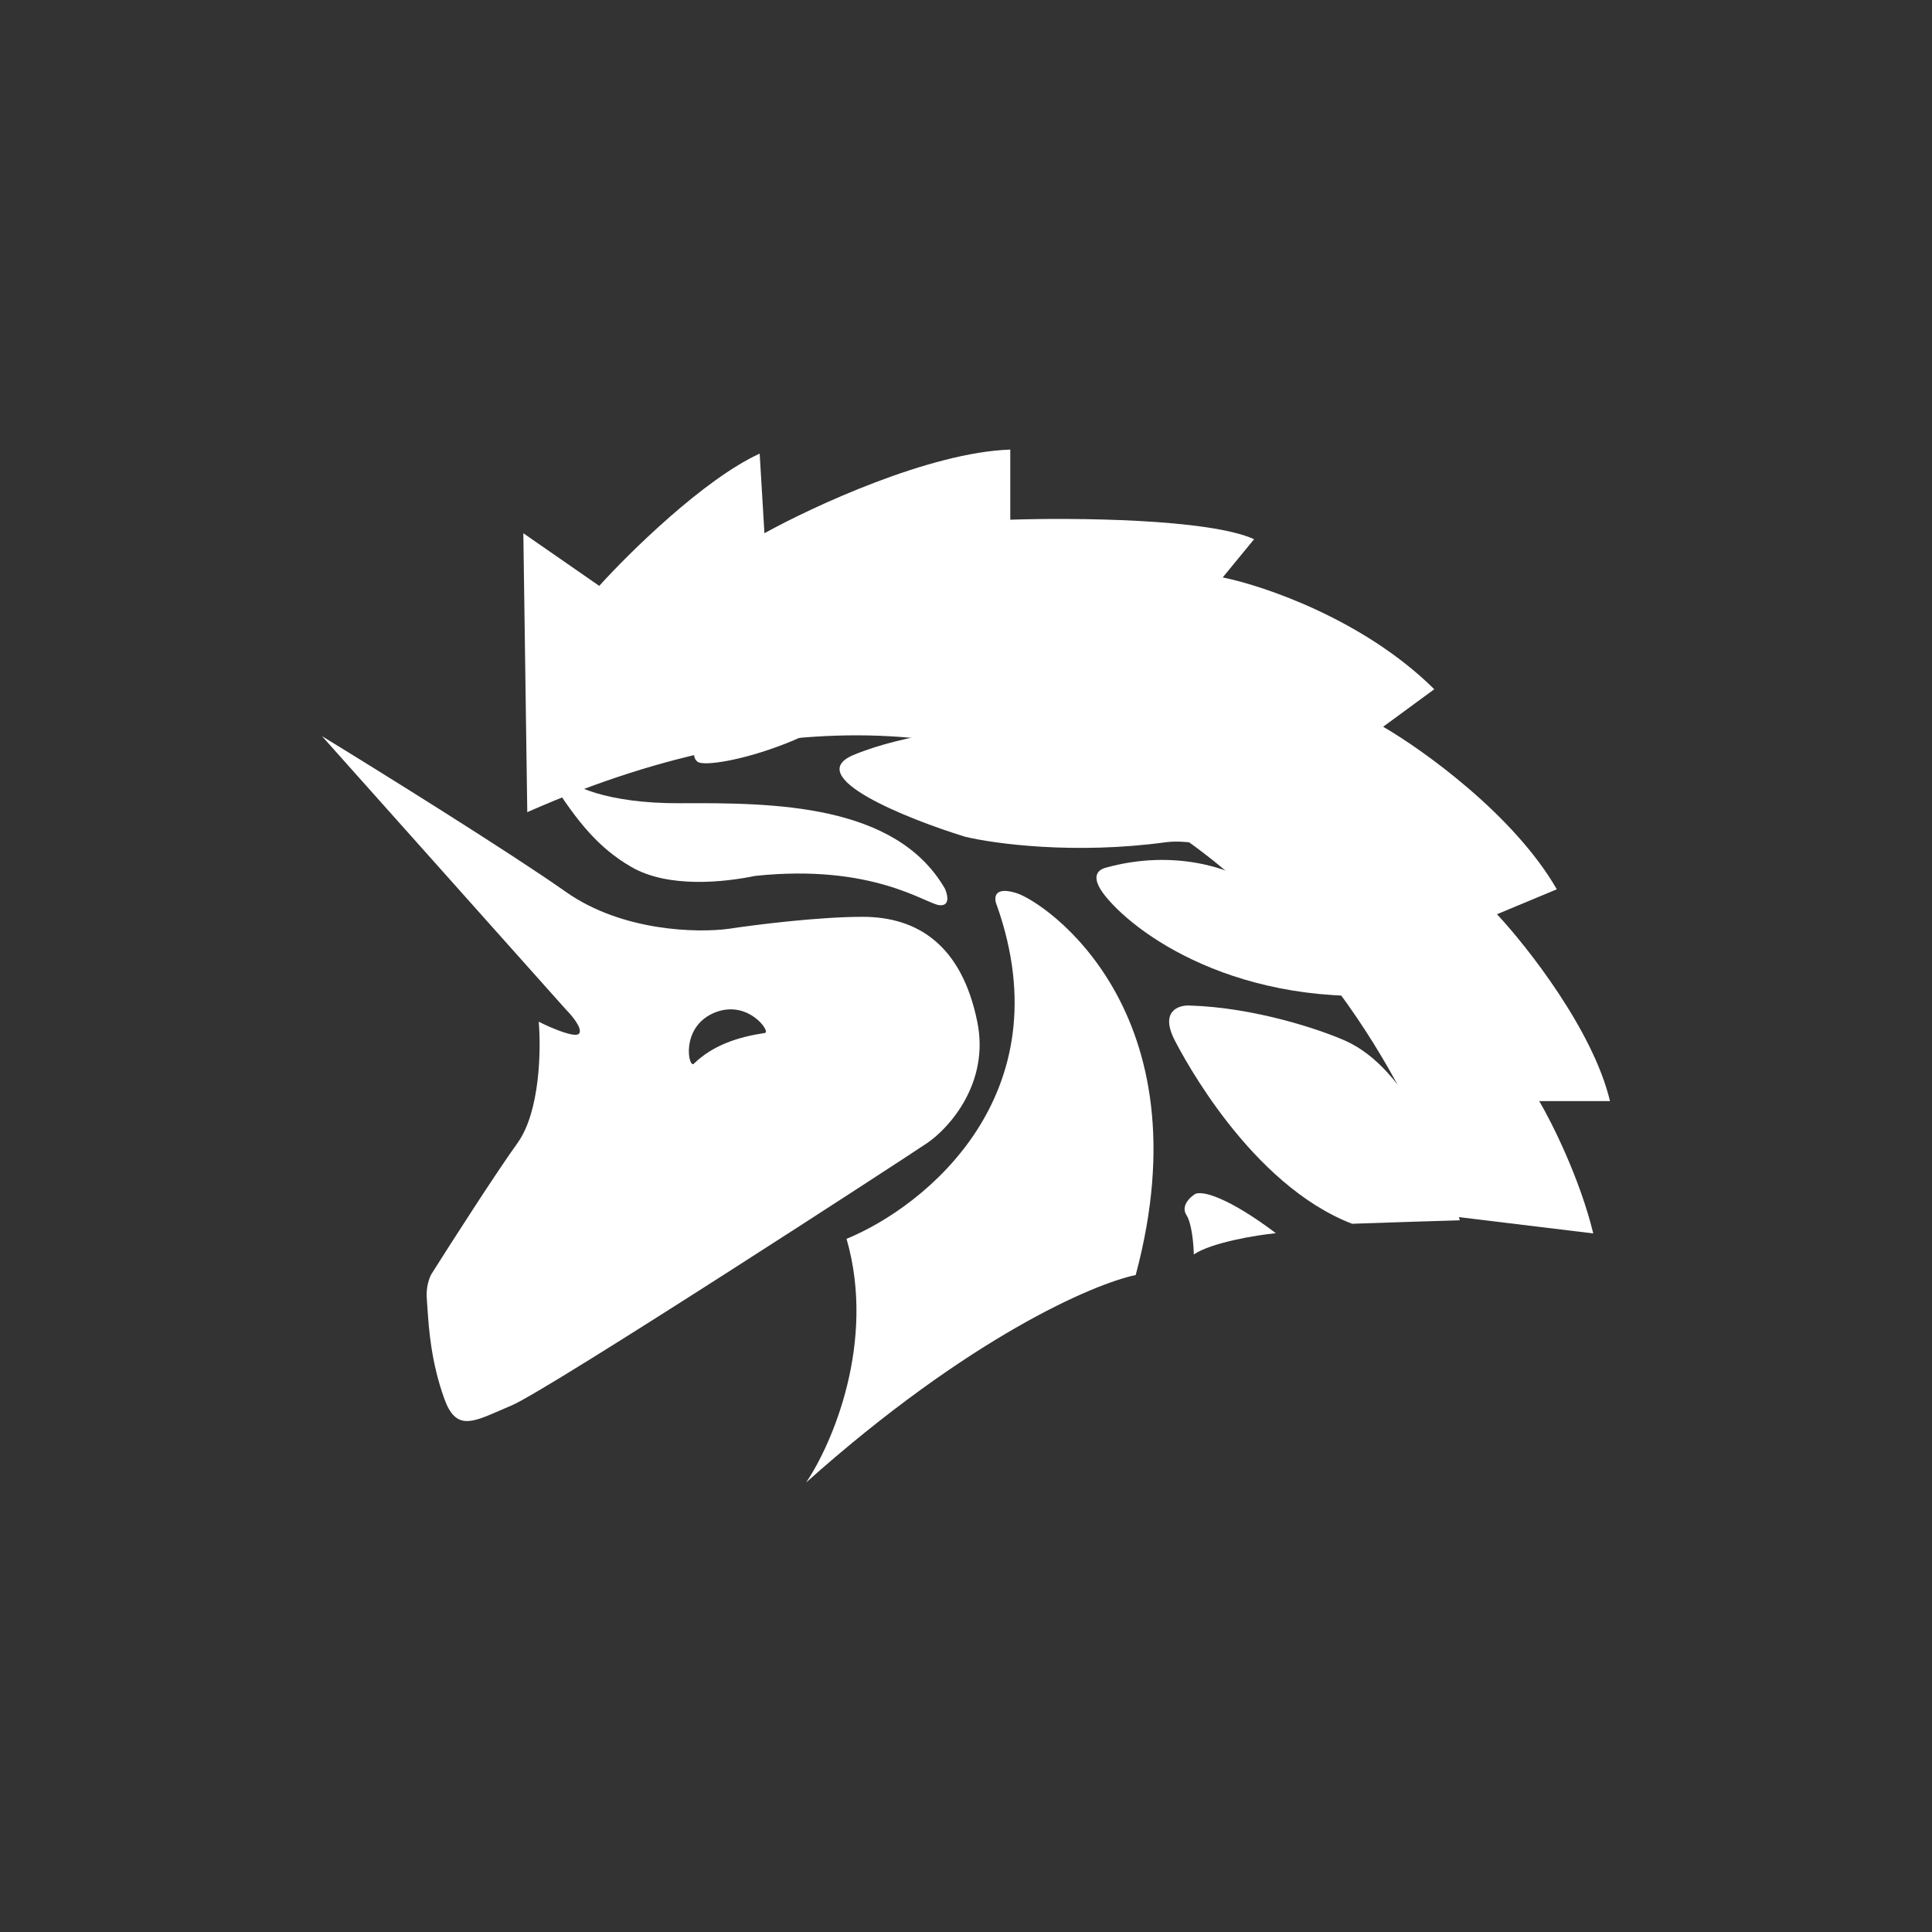 <svg width="24" height="24" viewBox="0 0 24 24" fill="none" xmlns="http://www.w3.org/2000/svg">
<rect x="0" y="0" width="24" height="24" fill="#333333" stroke="none"/>
<path d="M6.501 6.624L6.55 10.089C13.542 6.998 17.137 12.15 18.061 15.112L19.792 15.322C19.625 14.635 19.275 13.94 19.121 13.678H20C19.79 12.8 18.977 11.765 18.596 11.357L19.339 11.047C18.81 10.126 17.681 9.317 17.182 9.028L17.817 8.562C16.947 7.699 15.703 7.277 15.189 7.173L15.579 6.698C15.013 6.442 13.324 6.43 12.55 6.456V5.585C11.552 5.617 10.098 6.291 9.496 6.624L9.437 5.635C8.746 5.951 7.82 6.862 7.444 7.278L6.501 6.624Z" fill="white"/>
<path d="M8.874 8.857C8.946 8.699 8.844 8.627 8.785 8.611C10.094 8.151 10.924 8.128 11.176 8.174C10.599 9.175 8.815 9.577 8.666 9.463C8.518 9.349 8.785 9.055 8.874 8.857ZM12.575 9.008C14.797 9.097 16.655 10.743 17.307 11.554L17.701 12.32C15.527 12.609 14.149 11.649 13.732 11.133C13.543 10.898 13.63 10.809 13.732 10.78C14.596 10.539 15.292 10.8 15.532 10.961C16.369 11.566 16.921 11.787 17.092 11.821C16.932 11.732 16.472 11.436 15.909 10.961C15.347 10.486 14.727 10.43 14.487 10.462C13.348 10.618 12.344 10.481 11.984 10.393C11.255 10.167 9.959 9.647 10.604 9.378C11.248 9.11 12.187 9.019 12.575 9.008ZM16.713 12.929C17.487 13.274 17.964 14.47 18.134 15.159C18.073 15.159 17.216 15.188 16.796 15.202C15.536 14.716 14.701 13.131 14.596 12.929C14.405 12.564 14.636 12.485 14.774 12.491C15.592 12.515 16.408 12.793 16.713 12.929ZM14.738 15.093C14.806 15.198 14.828 15.464 14.83 15.583C15.053 15.434 15.602 15.344 15.849 15.319C15.281 14.889 14.911 14.765 14.83 14.844C14.771 14.883 14.67 14.988 14.738 15.093Z" fill="white"/>
<path fill-rule="evenodd" clip-rule="evenodd" d="M4 9.145L7.032 12.543C7.106 12.616 7.24 12.778 7.194 12.839C7.147 12.9 6.84 12.767 6.692 12.692C6.722 13.031 6.71 13.807 6.43 14.197C6.15 14.587 5.6 15.446 5.36 15.826C5.335 15.868 5.287 15.991 5.303 16.149C5.306 16.18 5.308 16.22 5.311 16.265C5.327 16.505 5.356 16.923 5.52 17.377C5.659 17.762 5.852 17.678 6.211 17.521C6.256 17.502 6.303 17.481 6.353 17.46C6.806 17.27 11.25 14.382 11.521 14.197C11.792 14.012 12.296 13.452 12.14 12.692C11.947 11.743 11.401 11.389 10.716 11.389C10.169 11.389 9.379 11.488 9.052 11.538C8.67 11.59 7.731 11.573 7.032 11.081C6.333 10.589 4.72 9.585 4 9.145ZM8.857 12.588C9.281 12.397 9.581 12.82 9.502 12.832C9.172 12.881 8.857 12.982 8.619 13.214C8.553 13.277 8.451 12.772 8.857 12.588Z" fill="white"/>
<path d="M10.516 15.389C10.886 16.671 10.336 17.941 10.014 18.416C12.028 16.617 13.582 15.948 14.108 15.839C14.989 12.556 12.978 11.202 12.623 11.093C12.339 11.006 12.345 11.16 12.384 11.249C13.217 13.608 11.486 14.992 10.516 15.389ZM8.451 9.978C7.523 9.983 7.08 9.751 6.974 9.634L6.859 9.718C7.175 10.212 7.439 10.537 7.845 10.771C8.307 11.037 9.002 10.959 9.379 10.881C10.848 10.725 11.505 11.232 11.673 11.245C11.807 11.255 11.771 11.111 11.737 11.037C11.125 9.984 9.611 9.972 8.451 9.978Z" fill="white"/>
</svg>
